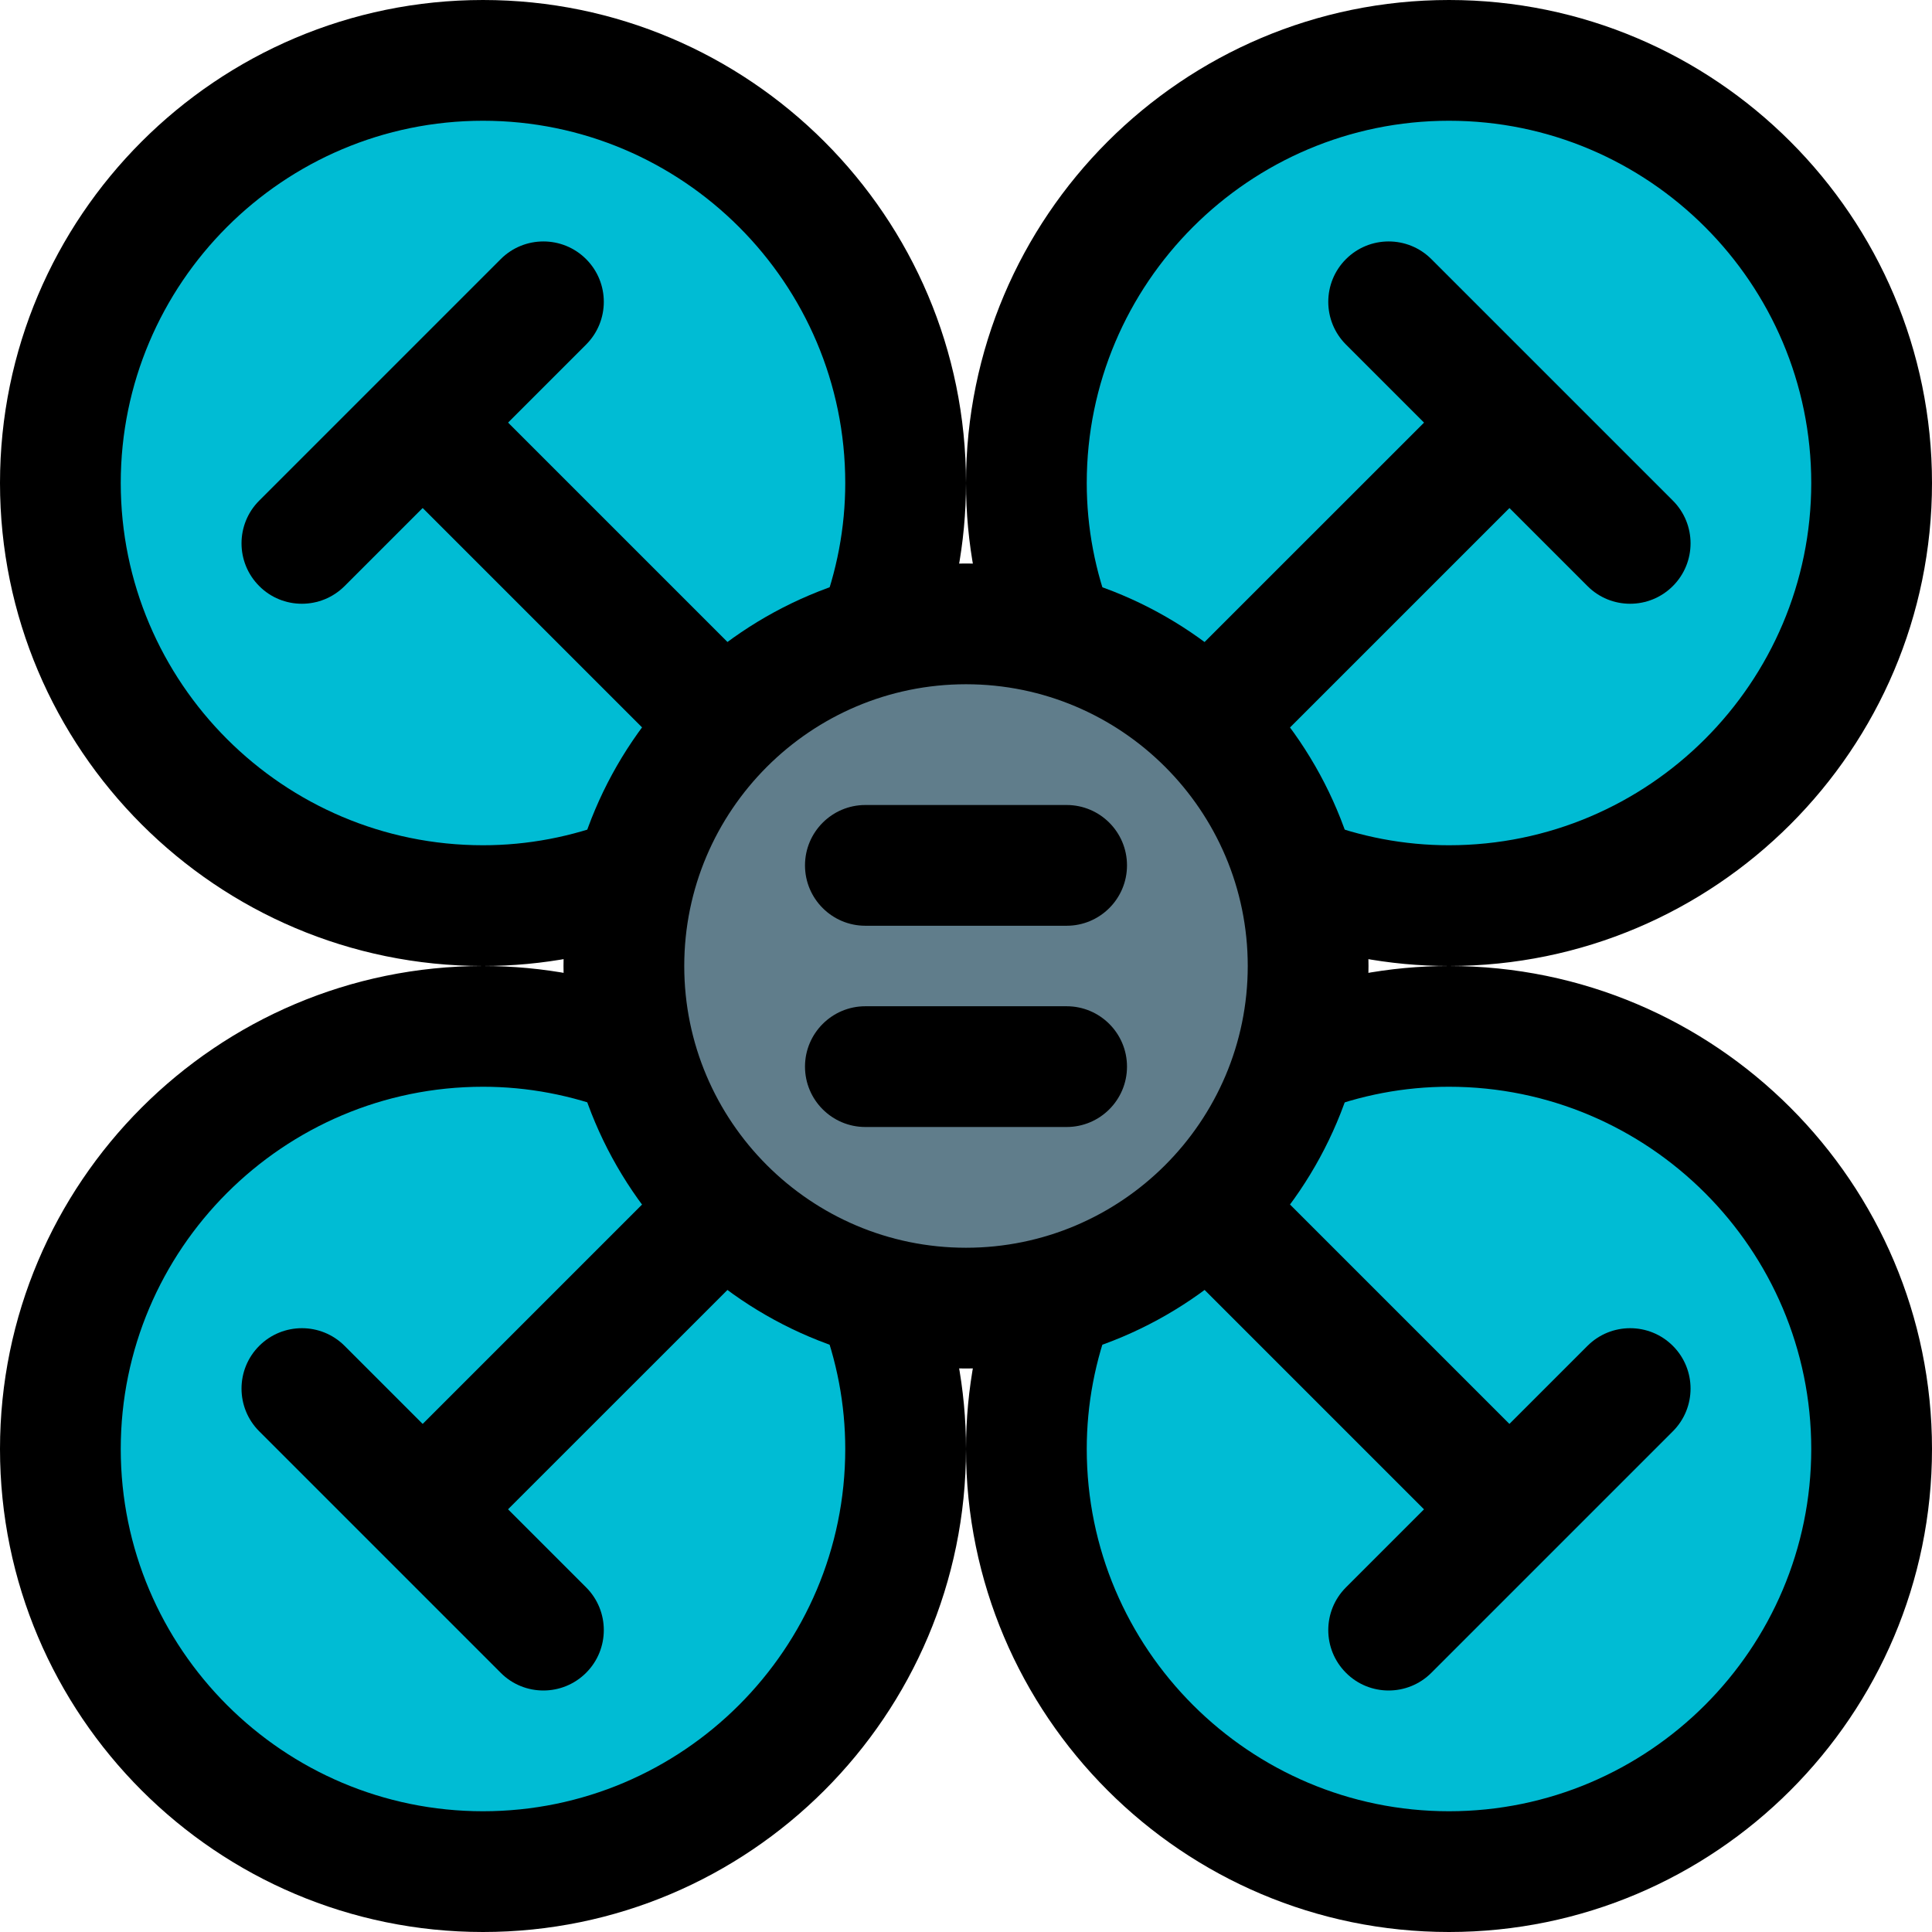<svg id="_x31__x2C_5" height="512" viewBox="0 0 24 24" width="512" xmlns="http://www.w3.org/2000/svg"><g fill="#00bcd4"><path d="m6 11.25c-2.895 0-5.25-2.355-5.25-5.25s2.355-5.25 5.25-5.25 5.25 2.355 5.25 5.25-2.355 5.25-5.25 5.25z"/><path d="m18 11.25c-2.895 0-5.25-2.355-5.25-5.25s2.355-5.25 5.25-5.25 5.25 2.355 5.25 5.25-2.355 5.25-5.25 5.25z"/><path d="m6 23.167c-2.849 0-5.167-2.318-5.167-5.167s2.318-5.167 5.167-5.167 5.167 2.318 5.167 5.167-2.318 5.167-5.167 5.167z"/><path d="m18 23.243c-2.891 0-5.243-2.352-5.243-5.243s2.352-5.243 5.243-5.243 5.243 2.352 5.243 5.243-2.352 5.243-5.243 5.243z"/></g><path d="m12 16.25c-2.343 0-4.25-1.907-4.25-4.25s1.907-4.25 4.25-4.25 4.25 1.907 4.25 4.25-1.907 4.25-4.25 4.25z" fill="#607d8b"/><path d="m12 17c-2.757 0-5-2.243-5-5s2.243-5 5-5 5 2.243 5 5-2.243 5-5 5zm0-8.5c-1.93 0-3.5 1.57-3.5 3.5s1.57 3.5 3.5 3.5 3.5-1.57 3.5-3.5-1.57-3.5-3.5-3.5z"/><path d="m18 12c-.742 0-1.473-.138-2.172-.411l.545-1.397c.525.204 1.072.308 1.627.308 2.481 0 4.5-2.019 4.5-4.5s-2.019-4.5-4.5-4.5-4.5 2.019-4.5 4.5c0 .555.104 1.102.309 1.627l-1.397.545c-.274-.699-.412-1.43-.412-2.172 0-3.309 2.691-6 6-6s6 2.691 6 6-2.691 6-6 6z"/><path d="m6 12c-3.309 0-6-2.691-6-6s2.691-6 6-6 6 2.691 6 6c0 .742-.138 1.473-.411 2.172l-1.397-.545c.204-.525.308-1.072.308-1.627 0-2.481-2.019-4.5-4.5-4.5s-4.5 2.019-4.5 4.5 2.019 4.5 4.5 4.5c.555 0 1.102-.104 1.627-.309l.545 1.397c-.699.274-1.43.412-2.172.412z"/><path d="m18 24c-3.309 0-6-2.691-6-6 0-.742.138-1.473.411-2.172l1.397.545c-.204.525-.308 1.072-.308 1.627 0 2.481 2.019 4.5 4.5 4.5s4.5-2.019 4.5-4.5-2.019-4.5-4.5-4.5c-.555 0-1.102.104-1.627.309l-.545-1.397c.699-.274 1.43-.412 2.172-.412 3.309 0 6 2.691 6 6s-2.691 6-6 6z"/><path d="m6 24c-3.309 0-6-2.691-6-6s2.691-6 6-6c.742 0 1.473.138 2.172.411l-.545 1.397c-.525-.204-1.072-.308-1.627-.308-2.481 0-4.5 2.019-4.5 4.5s2.019 4.5 4.5 4.5 4.5-2.019 4.5-4.5c0-.555-.104-1.102-.309-1.627l1.397-.545c.274.699.412 1.43.412 2.172 0 3.309-2.691 6-6 6z"/><path d="m8.818 9.568c-.192 0-.384-.073-.53-.22l-3.068-3.068c-.293-.293-.293-.768 0-1.061s.768-.293 1.061 0l3.068 3.068c.293.293.293.768 0 1.061-.147.147-.339.22-.531.22z"/><path d="m18.25 19c-.192 0-.384-.073-.53-.22l-3.074-3.074c-.293-.293-.293-.768 0-1.061s.768-.293 1.061 0l3.074 3.074c.293.293.293.768 0 1.061-.147.147-.339.22-.531.22z"/><path d="m3.75 7.5c-.192 0-.384-.073-.53-.22-.293-.293-.293-.768 0-1.061l3-3c.293-.293.768-.293 1.061 0s.293.768 0 1.061l-3 3c-.147.147-.339.22-.531.22z"/><path d="m17.25 21c-.192 0-.384-.073-.53-.22-.293-.293-.293-.768 0-1.061l3-3c.293-.293.768-.293 1.061 0s.293.768 0 1.061l-3 3c-.147.147-.339.22-.531.22z"/><path d="m15.182 9.568c-.192 0-.384-.073-.53-.22-.293-.293-.293-.768 0-1.061l3.068-3.067c.293-.293.768-.293 1.061 0s.293.768 0 1.061l-3.068 3.068c-.147.146-.339.219-.531.219z"/><path d="m5.75 19c-.192 0-.384-.073-.53-.22-.293-.293-.293-.768 0-1.061l3.068-3.068c.293-.293.768-.293 1.061 0s.293.768 0 1.061l-3.069 3.068c-.146.147-.338.22-.53.22z"/><path d="m20.25 7.5c-.192 0-.384-.073-.53-.22l-3-3c-.293-.293-.293-.768 0-1.061s.768-.293 1.061 0l3 3c.293.293.293.768 0 1.061-.147.147-.339.22-.531.22z"/><path d="m6.75 21c-.192 0-.384-.073-.53-.22l-3-3c-.293-.293-.293-.768 0-1.061s.768-.293 1.061 0l3 3c.293.293.293.768 0 1.061-.147.147-.339.22-.531.22z"/><path d="m13.25 11.5h-2.5c-.414 0-.75-.336-.75-.75s.336-.75.75-.75h2.5c.414 0 .75.336.75.75s-.336.75-.75.75z"/><path d="m13.25 14h-2.5c-.414 0-.75-.336-.75-.75s.336-.75.75-.75h2.5c.414 0 .75.336.75.75s-.336.75-.75.75z"/></svg>
